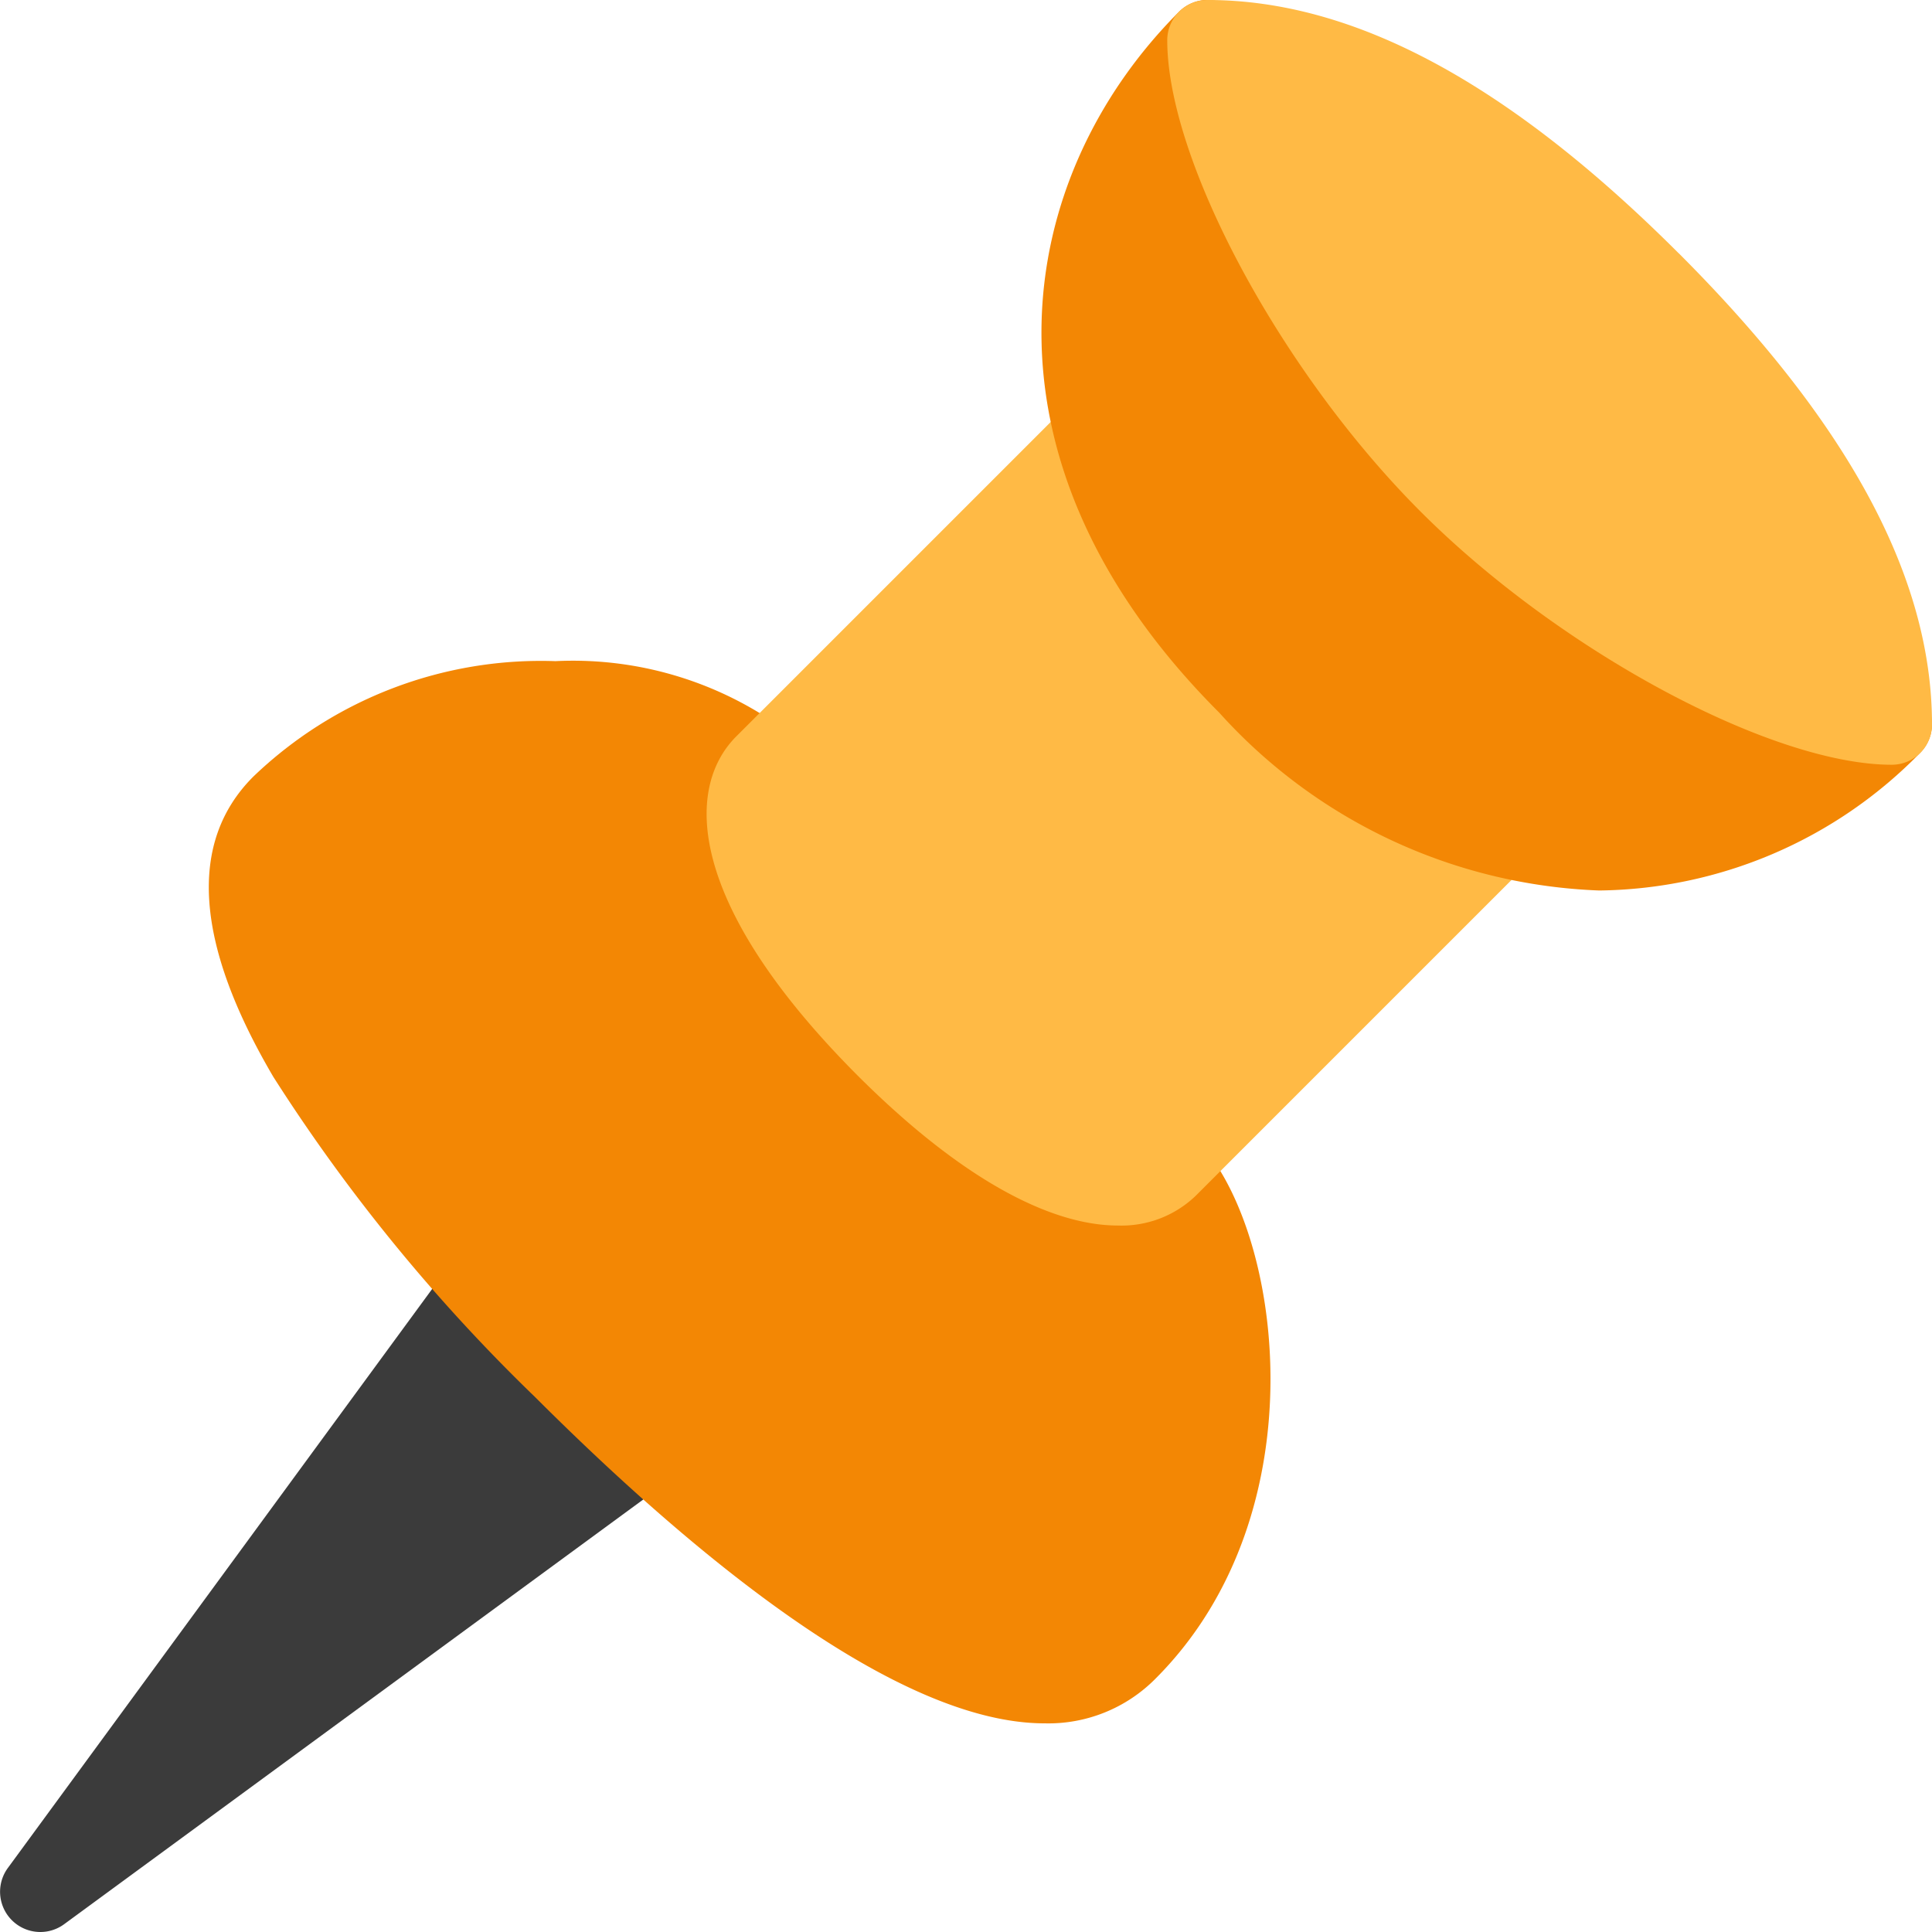 <svg width="24" height="24" fill="none" xmlns="http://www.w3.org/2000/svg"><g clip-path="url(#clip0)"><path d="M8.354 17.646l-2-2a.5.5 0 00-.757.054L.101 23.2a.5.5 0 00.7.7l7.5-5.5a.5.5 0 00.057-.757l-.004.003z" fill="#3B3B3B"/><path d="M14.854 14.146l-5-5A4.457 4.457 0 006.9 8.213a5.159 5.159 0 00-3.754 1.435c-.812.812-.728 2.067.25 3.73a21.893 21.893 0 003.25 3.976c1.99 1.988 4.5 4.054 6.33 4.054a1.871 1.871 0 001.377-.554c2.082-2.08 1.563-5.644.5-6.707z" fill="#F38704"/><path d="M18.854 10.147l-5-5a.5.5 0 00-.707 0l-4 4c-.654.654-.6 2.1 1.5 4.207 1.371 1.37 2.464 1.87 3.24 1.87.36.012.708-.121.967-.37l4-4a.5.5 0 000-.707z" fill="#FFBA45"/><path d="M23.962 8.81a.5.5 0 00-.462-.31c-1.084 0-3.464-1.171-5.146-2.853C16.672 3.965 15.5 1.586 15.5.5a.5.5 0 00-.854-.354c-2.042 2.043-2.68 5.527.5 8.707a6.686 6.686 0 004.72 2.209 5.657 5.657 0 003.987-1.71.5.5 0 00.109-.543z" fill="#F38704"/><path d="M20.854 3.147C18.736 1.03 16.82 0 15 0a.5.5 0 00-.5.5c0 1.493 1.412 4.119 3.146 5.854C19.38 8.09 22.008 9.5 23.5 9.5A.5.5 0 0024 9c0-1.822-1.03-3.737-3.146-5.854z" fill="#FFBA45"/></g><defs><clipPath id="clip0"><path fill="#fff" d="M0 0h24v24H0z"/></clipPath></defs></svg>